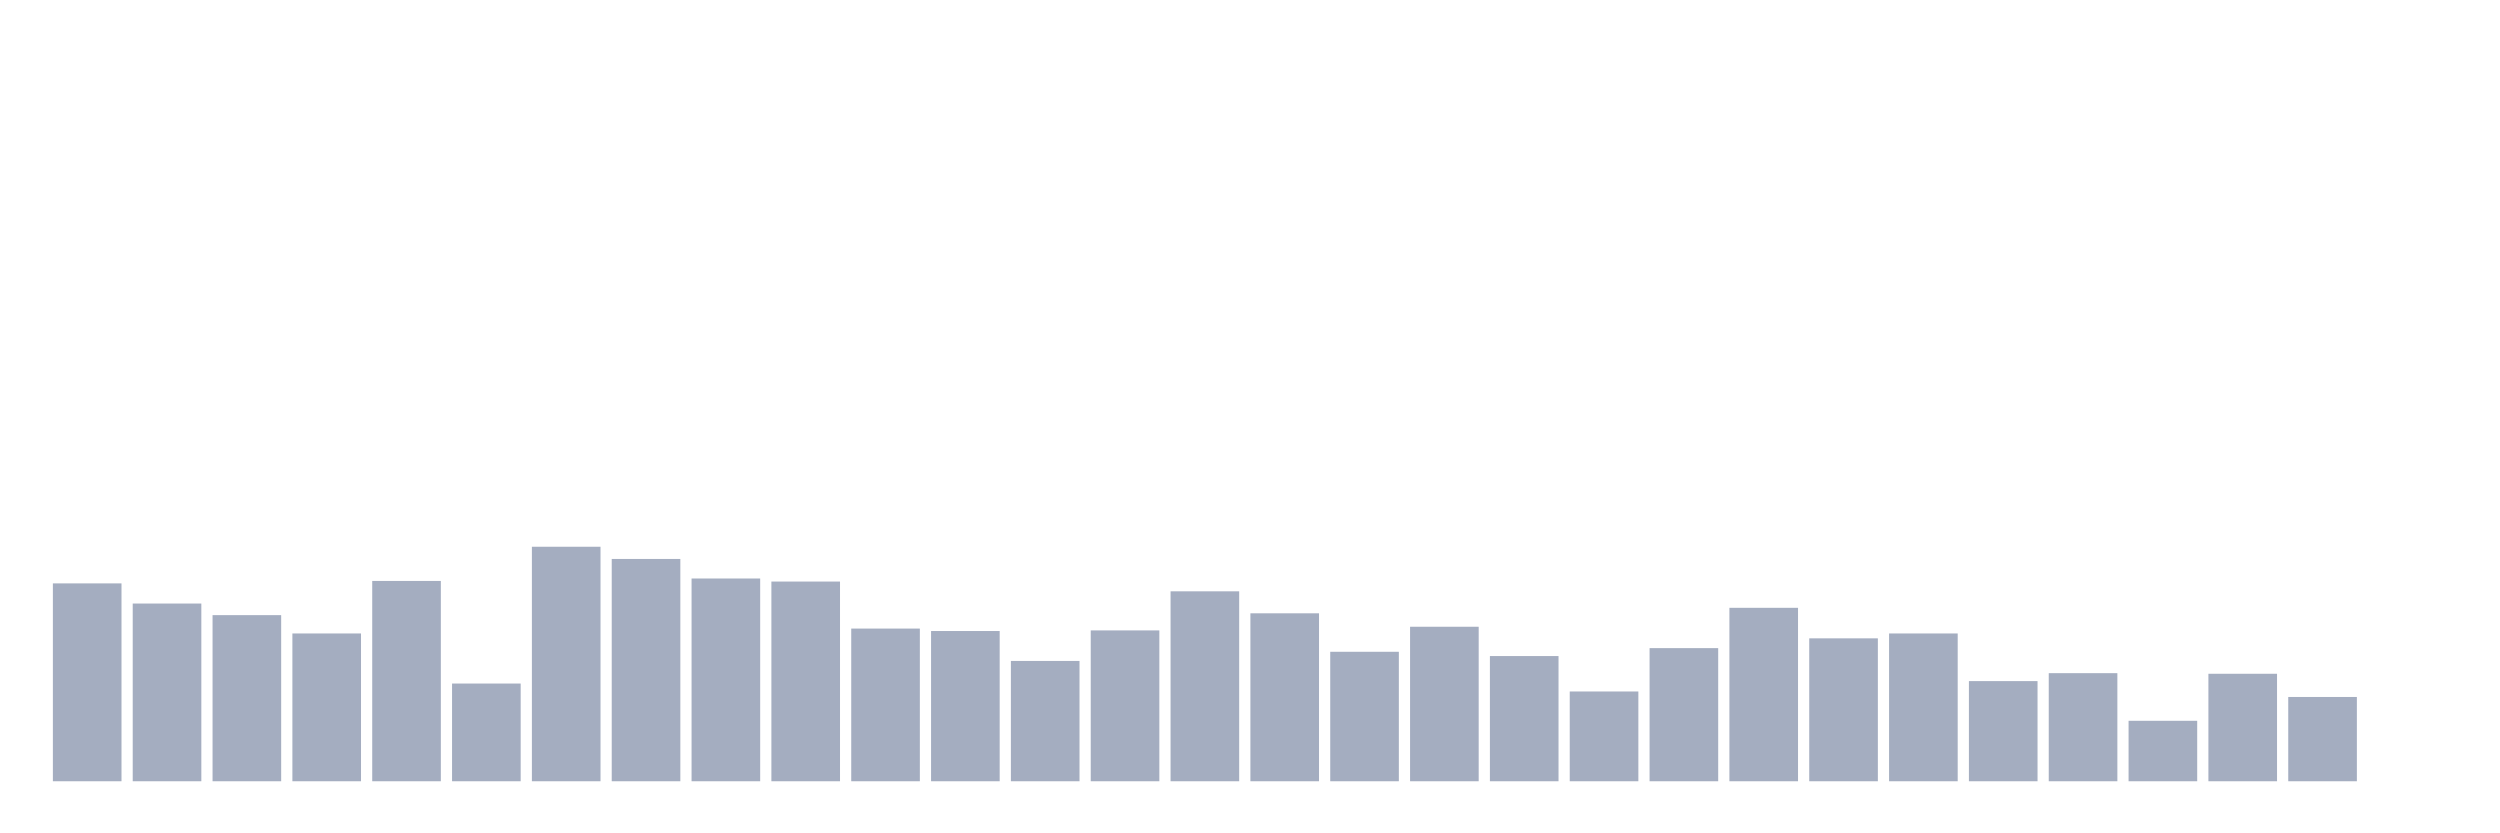 <svg xmlns="http://www.w3.org/2000/svg" viewBox="0 0 480 160"><g transform="translate(10,10)"><rect class="bar" x="0.153" width="13.175" y="102.01" height="37.99" fill="rgb(164,173,192)"></rect><rect class="bar" x="15.482" width="13.175" y="105.879" height="34.121" fill="rgb(164,173,192)"></rect><rect class="bar" x="30.81" width="13.175" y="108.107" height="31.893" fill="rgb(164,173,192)"></rect><rect class="bar" x="46.138" width="13.175" y="111.625" height="28.375" fill="rgb(164,173,192)"></rect><rect class="bar" x="61.466" width="13.175" y="101.541" height="38.459" fill="rgb(164,173,192)"></rect><rect class="bar" x="76.794" width="13.175" y="121.24" height="18.76" fill="rgb(164,173,192)"></rect><rect class="bar" x="92.123" width="13.175" y="94.975" height="45.025" fill="rgb(164,173,192)"></rect><rect class="bar" x="107.451" width="13.175" y="97.32" height="42.68" fill="rgb(164,173,192)"></rect><rect class="bar" x="122.779" width="13.175" y="101.072" height="38.928" fill="rgb(164,173,192)"></rect><rect class="bar" x="138.107" width="13.175" y="101.658" height="38.342" fill="rgb(164,173,192)"></rect><rect class="bar" x="153.436" width="13.175" y="110.687" height="29.313" fill="rgb(164,173,192)"></rect><rect class="bar" x="168.764" width="13.175" y="111.156" height="28.844" fill="rgb(164,173,192)"></rect><rect class="bar" x="184.092" width="13.175" y="116.901" height="23.099" fill="rgb(164,173,192)"></rect><rect class="bar" x="199.42" width="13.175" y="111.039" height="28.961" fill="rgb(164,173,192)"></rect><rect class="bar" x="214.748" width="13.175" y="103.534" height="36.466" fill="rgb(164,173,192)"></rect><rect class="bar" x="230.077" width="13.175" y="107.755" height="32.245" fill="rgb(164,173,192)"></rect><rect class="bar" x="245.405" width="13.175" y="115.142" height="24.858" fill="rgb(164,173,192)"></rect><rect class="bar" x="260.733" width="13.175" y="110.335" height="29.665" fill="rgb(164,173,192)"></rect><rect class="bar" x="276.061" width="13.175" y="115.963" height="24.037" fill="rgb(164,173,192)"></rect><rect class="bar" x="291.39" width="13.175" y="122.764" height="17.236" fill="rgb(164,173,192)"></rect><rect class="bar" x="306.718" width="13.175" y="114.439" height="25.561" fill="rgb(164,173,192)"></rect><rect class="bar" x="322.046" width="13.175" y="106.7" height="33.3" fill="rgb(164,173,192)"></rect><rect class="bar" x="337.374" width="13.175" y="112.563" height="27.437" fill="rgb(164,173,192)"></rect><rect class="bar" x="352.702" width="13.175" y="111.625" height="28.375" fill="rgb(164,173,192)"></rect><rect class="bar" x="368.031" width="13.175" y="120.771" height="19.229" fill="rgb(164,173,192)"></rect><rect class="bar" x="383.359" width="13.175" y="119.246" height="20.754" fill="rgb(164,173,192)"></rect><rect class="bar" x="398.687" width="13.175" y="128.392" height="11.608" fill="rgb(164,173,192)"></rect><rect class="bar" x="414.015" width="13.175" y="119.363" height="20.637" fill="rgb(164,173,192)"></rect><rect class="bar" x="429.344" width="13.175" y="123.819" height="16.181" fill="rgb(164,173,192)"></rect><rect class="bar" x="444.672" width="13.175" y="140" height="0" fill="rgb(164,173,192)"></rect></g></svg>